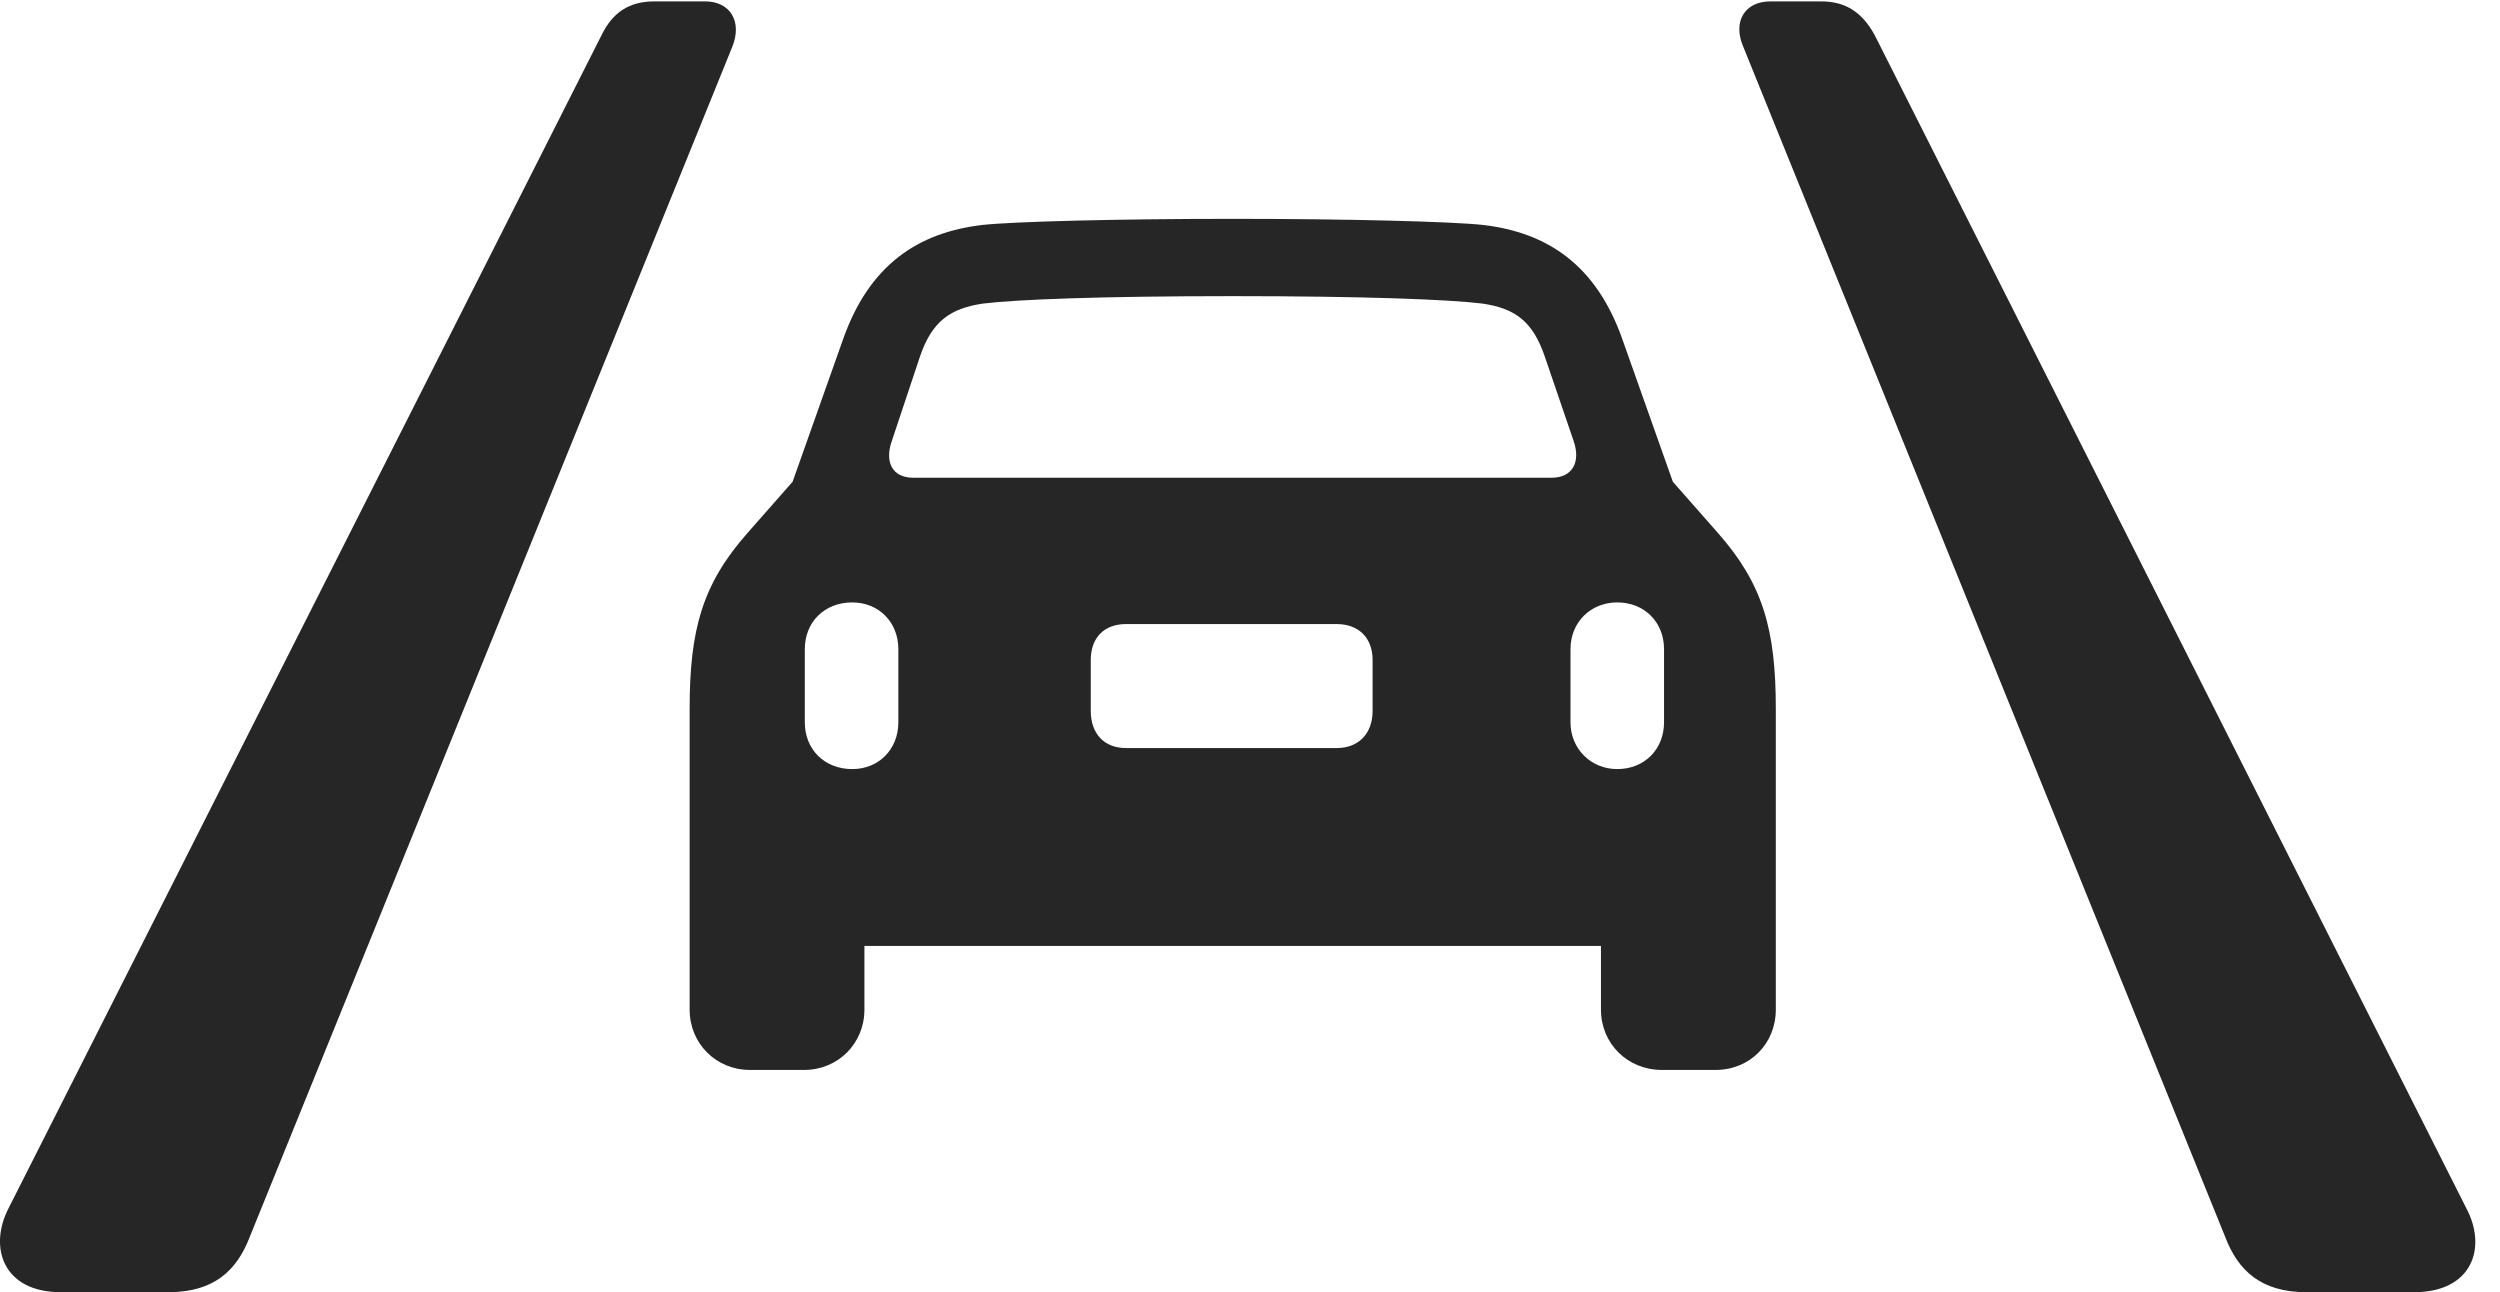 <?xml version="1.0" encoding="UTF-8"?>
<!--Generator: Apple Native CoreSVG 326-->
<!DOCTYPE svg
PUBLIC "-//W3C//DTD SVG 1.1//EN"
       "http://www.w3.org/Graphics/SVG/1.1/DTD/svg11.dtd">
<svg version="1.1" xmlns="http://www.w3.org/2000/svg" xmlns:xlink="http://www.w3.org/1999/xlink" viewBox="0 0 36.03 18.623">
 <g>
  <rect height="18.623" opacity="0" width="36.03" x="0" y="0"/>
  <path d="M0.876 18.623L2.429 18.623C3.083 18.623 3.415 18.311 3.601 17.822L10.554 0.674C10.7 0.312 10.525 0.02 10.163 0.02L9.431 0.02C9.06 0.02 8.825 0.186 8.669 0.508L0.124 17.412C-0.169 17.979 0.046 18.623 0.876 18.623ZM33.239 18.623L34.792 18.623C35.632 18.623 35.847 17.979 35.544 17.412L27.019 0.508C26.843 0.186 26.609 0.02 26.247 0.02L25.515 0.02C25.144 0.02 24.968 0.312 25.124 0.674L32.068 17.822C32.253 18.311 32.585 18.623 33.239 18.623Z" fill="black" fill-opacity="0.85"/>
  <path d="M9.939 14.551C9.939 15.039 10.32 15.42 10.808 15.42L11.589 15.42C12.077 15.42 12.458 15.039 12.458 14.551L12.458 13.633L23.073 13.633L23.073 14.551C23.073 15.039 23.454 15.42 23.952 15.42L24.724 15.42C25.222 15.42 25.593 15.039 25.593 14.551L25.593 10.215C25.593 9.072 25.407 8.418 24.763 7.686L24.109 6.943L23.386 4.902C23.005 3.809 22.292 3.35 21.374 3.242C20.925 3.193 19.441 3.154 17.771 3.154C16.091 3.154 14.607 3.193 14.158 3.242C13.239 3.35 12.527 3.809 12.146 4.902L11.423 6.943L10.769 7.686C10.124 8.418 9.939 9.072 9.939 10.215ZM13.161 6.885C12.859 6.885 12.751 6.66 12.849 6.367L13.259 5.137C13.435 4.619 13.708 4.443 14.167 4.375C14.646 4.316 15.867 4.268 17.771 4.268C19.665 4.268 20.886 4.316 21.364 4.375C21.823 4.443 22.087 4.619 22.263 5.137L22.683 6.367C22.78 6.66 22.663 6.885 22.361 6.885ZM12.283 11.084C11.882 11.084 11.599 10.801 11.599 10.41L11.599 9.355C11.599 8.965 11.882 8.682 12.283 8.682C12.663 8.682 12.947 8.965 12.947 9.355L12.947 10.41C12.947 10.801 12.663 11.084 12.283 11.084ZM16.228 10.781C15.915 10.781 15.72 10.576 15.72 10.244L15.72 9.512C15.72 9.189 15.915 8.994 16.228 8.994L19.265 8.994C19.577 8.994 19.782 9.189 19.782 9.512L19.782 10.244C19.782 10.576 19.577 10.781 19.265 10.781ZM23.308 11.084C22.927 11.084 22.634 10.791 22.634 10.41L22.634 9.355C22.634 8.965 22.927 8.682 23.308 8.682C23.698 8.682 23.982 8.965 23.982 9.355L23.982 10.41C23.982 10.801 23.698 11.084 23.308 11.084Z" fill="black" fill-opacity="0.85"/>
 </g>
</svg>
